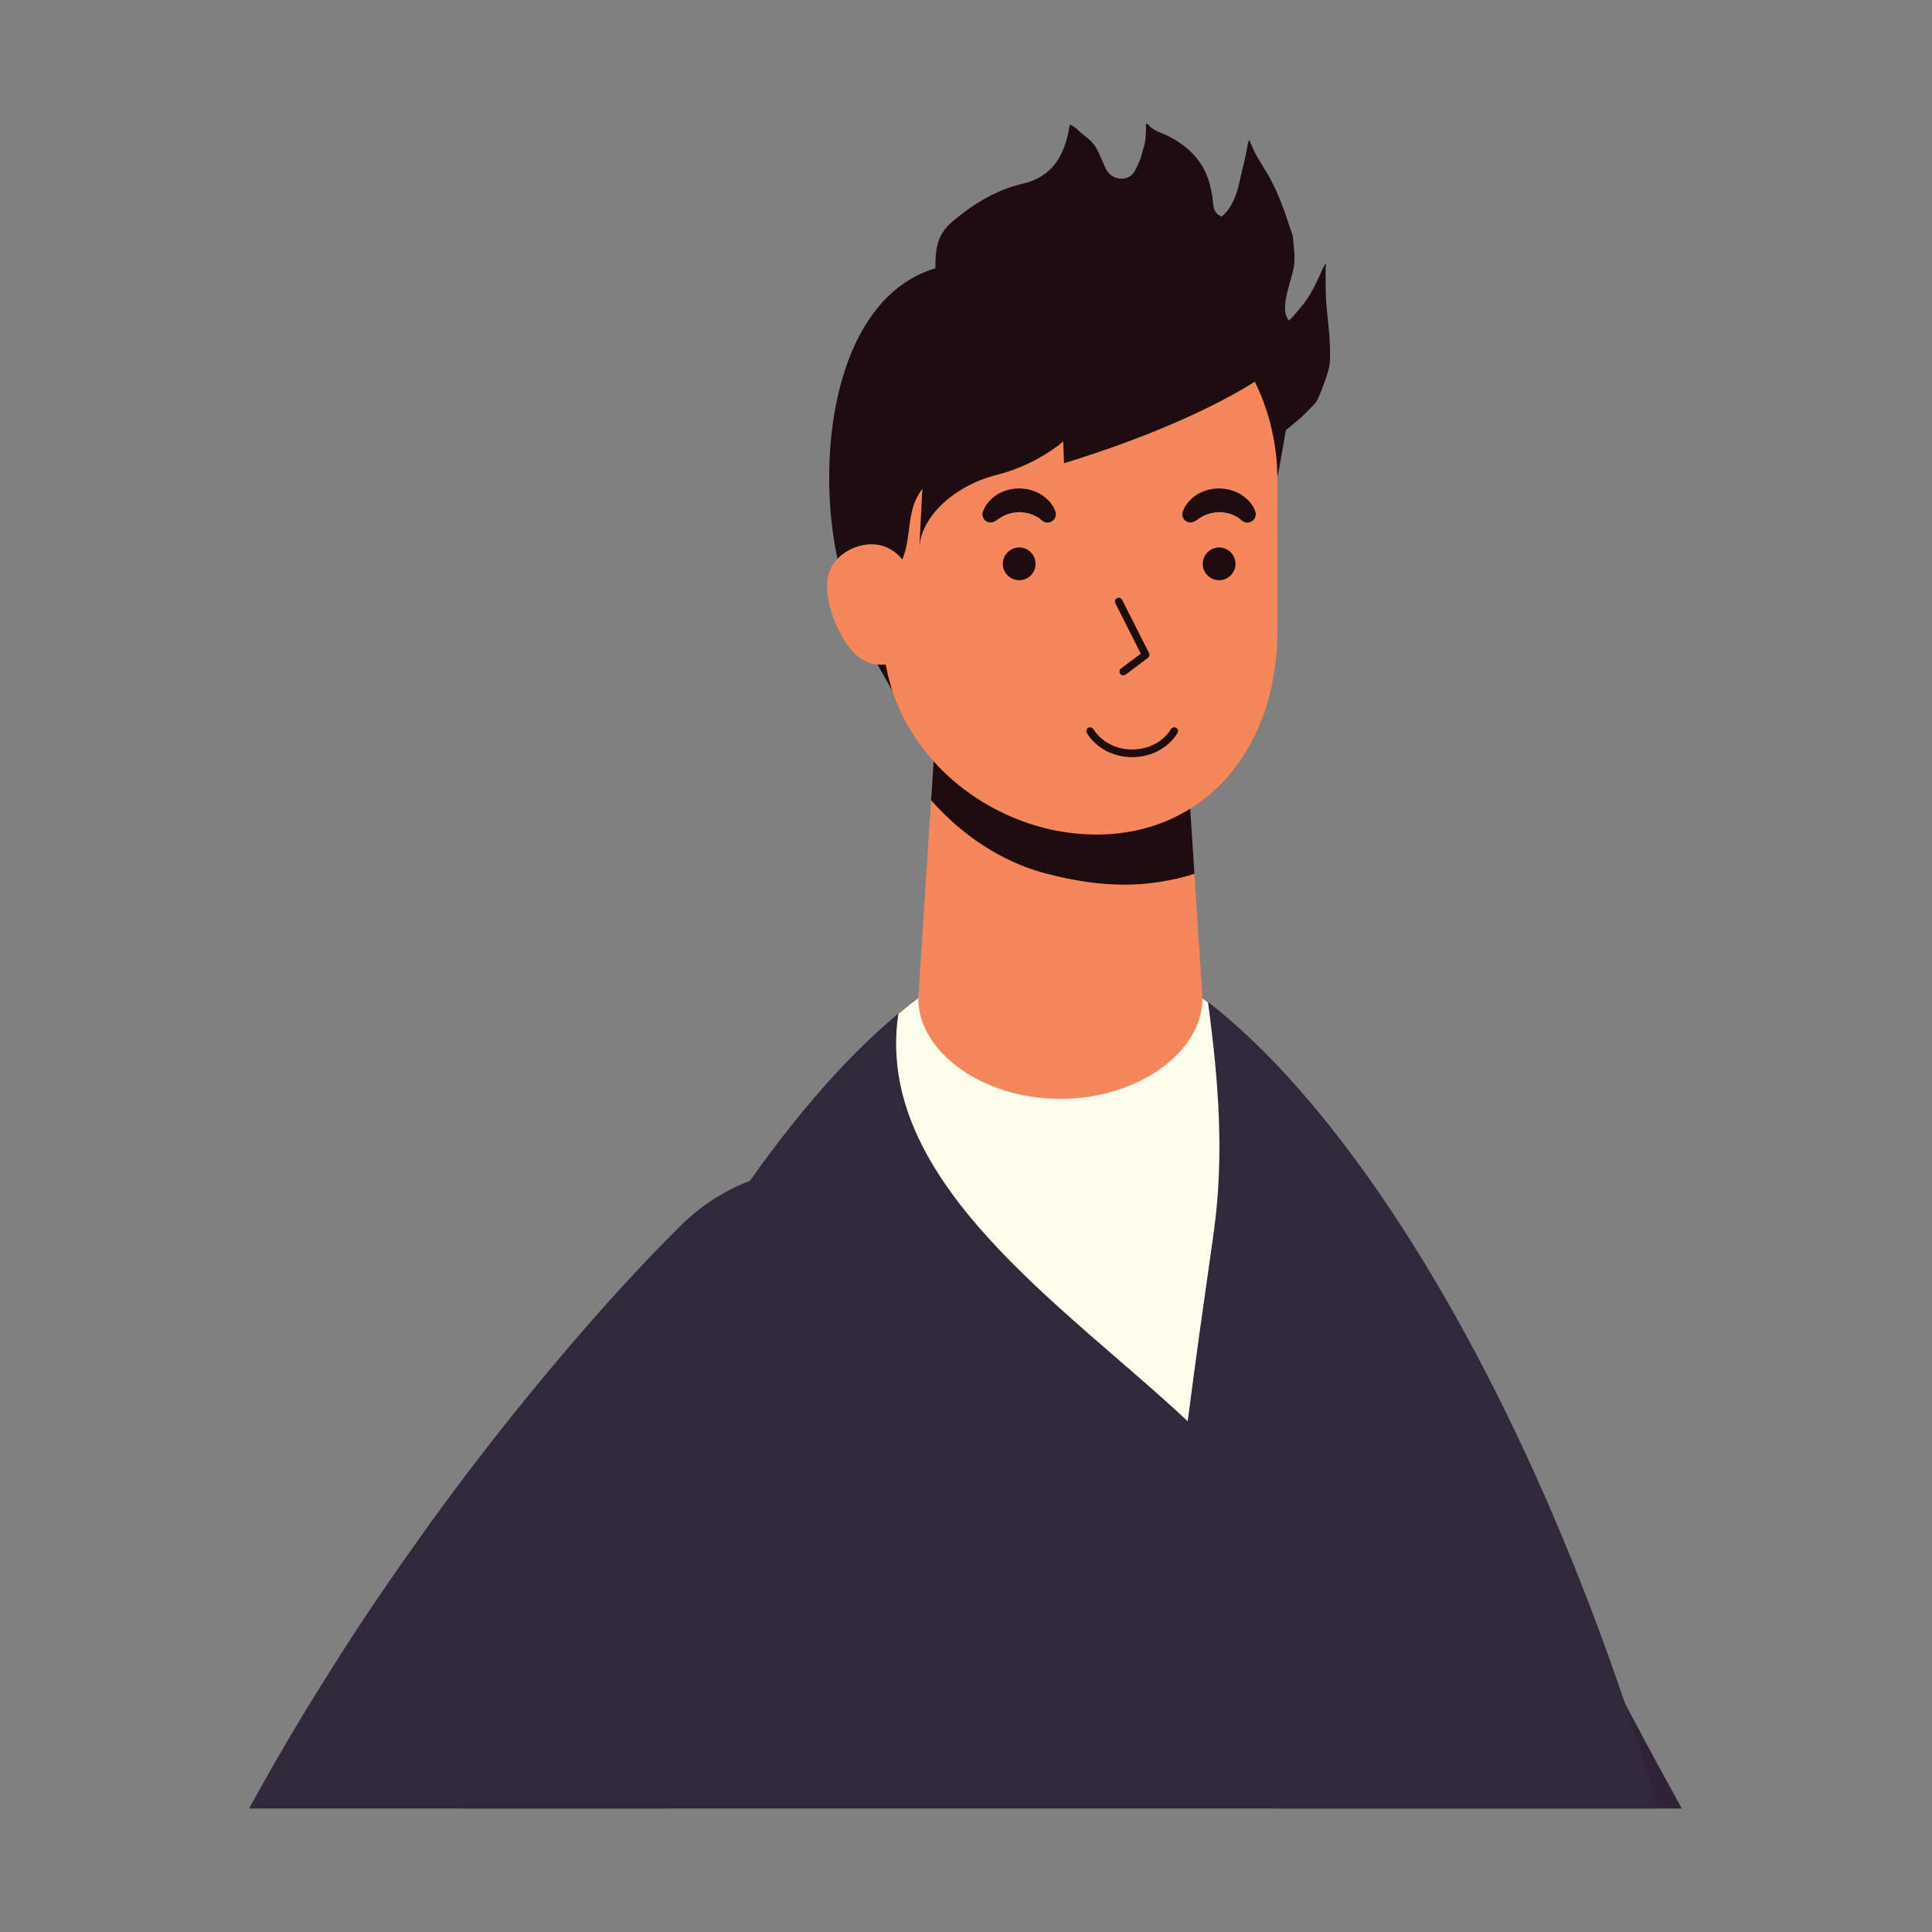 <?xml version="1.0" encoding="UTF-8" standalone="no"?>
<!-- Created with Inkscape (http://www.inkscape.org/) -->

<svg
   version="1.1"
   id="svg2"
   width="2829.333"
   height="2829.333"
   viewBox="0 0 2829.333 2829.333"
   sodipodi:docname="vecteezy_young-man-casual-avatar-character_.eps"
   xmlns:inkscape="http://www.inkscape.org/namespaces/inkscape"
   xmlns:sodipodi="http://sodipodi.sourceforge.net/DTD/sodipodi-0.dtd"
   xmlns="http://www.w3.org/2000/svg"
   xmlns:svg="http://www.w3.org/2000/svg">
  <rect x="0" y="0" width="2829.333" height="2829.333" fill="#808080" stroke="none"/>
  <defs
     id="defs6" />
  <sodipodi:namedview
     id="namedview4"
     pagecolor="#ffffff"
     bordercolor="#000000"
     borderopacity="0.25"
     inkscape:showpageshadow="2"
     inkscape:pageopacity="0.0"
     inkscape:pagecheckerboard="0"
     inkscape:deskcolor="#d1d1d1" />
  <g
     id="g8"
     inkscape:groupmode="layer"
     inkscape:label="ink_ext_XXXXXX"
     transform="matrix(1.333,0,0,-1.333,0,2829.333)">
    <g
       id="g10"
       transform="scale(0.1)">
      <path
         d="m 11749.4,5206.4 c 91.3,-166 224.4,-409.1 394.4,-718.8 342.2,-610.8 840.1,-1468.5 1464.4,-2478.5 130.4,-210.6 267.7,-429.3 409.3,-652.2 h 4459.4 c -516.4,932.7 -977.2,1818.3 -1368.5,2606.1 -498.9,1004.3 -889.7,1851.1 -1152.2,2442.3 -127,293.6 -227.3,524.7 -295.7,682 -62.2,150.7 -95.4,231.1 -95.4,231.1 l -6.9,16.5 c -25.4,61.1 -53.6,121.7 -85.5,181.4 -563.8,1067.3 -1886,1475.3 -2953.4,911.5 C 11452,7863.9 11043.9,6541.5 11608,5474.3 c 0,0 49.1,-93.3 141.4,-267.9"
         style="fill:#2f2437;fill-opacity:1;fill-rule:nonzero;stroke:none"
         id="path12" />
      <path
         d="m 18218.3,1356.9 c -1684.7,5703.3 -4577.9,9543.9 -6569.4,9543.9 -1990.89,0 -4884.45,-3840.6 -6569.29,-9543.9 H 18218.3"
         style="fill:#32283c;fill-opacity:1;fill-rule:nonzero;stroke:none"
         id="path14" />
      <path
         d="m 13048.4,5611.4 c 88.4,688.1 186.4,1374.8 284.2,2062.8 122,861.8 52.2,1695.3 -60.9,2538.1 -574.9,445.7 -1127.1,688.5 -1622.8,688.5 -540.6,0 -1147.6,-286.2 -1779.02,-812.5 C 9592.5,8247.1 11700,6876.6 13048.4,5611.4"
         style="fill:#fffeed;fill-opacity:1;fill-rule:nonzero;stroke:none"
         id="path16" />
      <path
         d="m 10262.9,12955.6 -174.6,-2699.8 c 0,-582.4 698.5,-1102.4 1560.6,-1102.4 861.9,0 1561.6,520 1561.6,1102.4 l -174.7,2699.8 h -2772.9"
         style="fill:#f5875a;fill-opacity:1;fill-rule:nonzero;stroke:none"
         id="path18" />
      <path
         d="m 11480.6,11631.4 c 338.9,-90.7 694.7,-143.2 1046.5,-119.4 179,11.5 431.7,57.1 595.4,114.8 l -86.7,1328.8 h -2772.9 l -34,-521.3 c 329,-373.2 761.3,-672.3 1251.7,-802.9"
         style="fill:#1e0c0e;fill-opacity:1;fill-rule:nonzero;stroke:none"
         id="path20" />
      <path
         d="m 14572.1,17876.6 c -8.2,93 -8.2,185.3 -8.2,278.7 0,35.8 0,71.6 -0.3,107.2 -1.5,14.3 -0.8,28.7 2,42.7 3.6,6 4.8,12.3 4.3,19.1 -11.8,-0.2 -19,-17.9 -25,-27 -16.9,-24.3 -25.8,-52.8 -38,-79.6 -49.6,-107.5 -101.2,-217.7 -172.1,-312.9 -39.7,-53.7 -85.2,-101.8 -127,-153.7 -14.8,-17.8 -30.5,-33.7 -49.8,-45.9 -118.1,150.4 59.5,475.8 63,648.9 1.8,60.7 -2.9,120.1 -9,180.5 -3.6,34.2 -3.9,70 -11.4,103.6 -5.8,20.1 -12.5,39.5 -20.1,58.9 -66.2,205.6 -138.8,413.5 -246.2,602 -51.3,89.3 -109.9,171.5 -154.7,264.3 -13.9,29.5 -26.8,59.5 -40.1,89.3 -5.4,11.5 -9.2,24.3 -17.2,34.1 -7.8,-7.6 -11.3,-38 -13.6,-48.6 -16,-71.5 -27.1,-143.9 -45.4,-215.1 -51.5,-199.8 -73.4,-437.5 -243.1,-578.5 -105.6,51.8 -85.1,123.4 -102,224.7 -14.6,87.1 -35.8,180 -72.9,260.4 -98.1,214.1 -294.3,360.9 -509.4,443.2 -34.4,13 -66.1,33 -94.8,55.8 -14.8,12.1 -30.4,36.3 -49.1,41.3 -6.1,-20.2 -1.4,-48.4 -1.4,-69 0.3,-33 -5.1,-64.8 -6.5,-97.4 -2.8,-52.7 -22.2,-104.2 -35,-154.8 -10.1,-36 -18.6,-70.9 -35.1,-104.7 -36.9,-78.4 -59.8,-158.1 -156.1,-177.9 -76.2,-15.8 -161.8,20 -200.1,89.1 -44.8,81.3 -70.9,171.9 -118.8,251.4 -49.8,83.9 -124.2,120.7 -191.2,185.1 -27.1,26.4 -59.8,53 -95.6,63.4 -49,-325.8 -181.1,-572.5 -523.2,-650.4 -285.3,-64.8 -543.8,-225.9 -764.6,-413.2 -174.4,-147.7 -187.9,-303.5 -187.9,-513.9 -829.39,-246.4 -1161.15,-1281.8 -1166.81,-2270.4 -2.93,-506.9 75.47,-1011.9 256.6,-1487 187.19,-491.5 467.81,-940.6 742.31,-1386.5 l 2588.2,527.9 c 116.4,138.5 232,277.1 345.1,418.1 375.9,466.3 735.6,963.6 906,1544.9 82.6,285.3 127.7,580.8 178.2,874.5 l 8.9,6.7 c 15.1,11.3 28.7,20.5 41.9,33.2 26.8,24.5 55.8,48.4 84.2,71.2 53.7,43.5 98,94.1 146.8,141.9 17.8,17.5 37.2,35.4 51.1,56 11.1,16.3 18.6,36.3 27.9,54.1 22.6,45.1 37.6,94.5 55.9,141.7 18.6,48.2 33.3,95.7 48.6,144.7 19.3,63.5 21.1,122.7 21.1,189 0.8,179.9 -24,359.8 -40.4,538.9"
         style="fill:#1e0c0e;fill-opacity:1;fill-rule:nonzero;stroke:none"
         id="path22" />
      <path
         d="m 11865.7,18277.7 c -1197.7,0 -2167.69,-1042.6 -2167.69,-2329.5 v -287.8 -1076.1 -287.6 c 0,-1286.8 1149.39,-2239.8 2347.39,-2239.8 1197.3,0 1988.7,953 1988.7,2239.8 v 287.6 1076.1 287.8 c 0,1286.9 -970,2329.5 -2168.4,2329.5"
         style="fill:#f5875a;fill-opacity:1;fill-rule:nonzero;stroke:none"
         id="path24" />
      <path
         d="m 13747.5,17721.3 c 46.1,65.3 80.8,136.2 95.1,214.8 36.5,207.6 -95.1,407.3 -234.8,547.1 -212.3,211.5 -502.5,313.2 -794.6,346.1 -553.7,61.6 -1126.4,-83.5 -1625.4,-314.4 -555.9,-257.3 -1062.7,-652.5 -1383.82,-1180.3 -274.84,-449.9 -396.25,-978.1 -400.07,-1501.7 -0.78,-208.6 14.22,-419.9 62.89,-623.1 27.65,-110.4 65.15,-254.8 160.74,-328.9 160.74,-126.6 279.18,160.9 312.15,273.3 50.08,168 42.97,348.1 95.91,514.5 20.5,68.1 56.9,129.4 97.3,187.8 l -34.7,-684.3 c 0,381.7 405.6,724.4 849.4,835 444.5,110.4 733.5,368.1 733.5,368.1 l 8.5,-239.1 c 1610.4,495 2252.2,1002.7 2252.2,1002.7 l -194.3,582.4"
         style="fill:#1e0c0e;fill-opacity:1;fill-rule:nonzero;stroke:none"
         id="path26" />
      <path
         d="m 13213.3,15030.7 c 0,-99.2 81.4,-179.3 180.5,-179.3 98.8,0 179.3,80.1 179.3,179.3 0,99.5 -80.5,180.1 -179.3,180.1 -99.1,0 -180.5,-80.6 -180.5,-180.1"
         style="fill:#1e0c0e;fill-opacity:1;fill-rule:nonzero;stroke:none"
         id="path28" />
      <path
         d="m 13788.9,15611.5 c 0,0 -4.7,11.6 -12.5,31.2 -2.9,4.6 -5.7,10.1 -8.2,16.2 -5.7,7.5 -10.7,15.2 -17.2,24.1 -12.4,17.2 -27.6,36.7 -44,51.1 -16.9,17.3 -36.6,34 -59.4,48.7 -22.7,16.1 -47.6,28.4 -75.2,40.7 -26.9,9.4 -56.2,20.8 -86,26 -30,6.7 -61.8,7.6 -92.6,10.3 -63.8,-1.2 -125.3,-12.7 -180.5,-35.2 -26.8,-13.1 -52.9,-24 -74.7,-40.8 -23,-14.7 -43,-30.9 -58.4,-48.4 -18.9,-15.7 -31.8,-32.9 -42.2,-48.9 -12.3,-14.6 -20.8,-29 -26.5,-41.5 -11.9,-24.3 -16.8,-38.3 -16.8,-38.3 -17.6,-46.3 4.9,-98.1 51.5,-115.8 26.2,-9.7 54.1,-6.8 77.3,6.4 l 22.6,13.9 c 0,0 9.3,5.1 20.7,14.2 13.3,9.8 31.9,20.7 54,32.2 11.2,5.7 23,10.9 35.5,15.6 13.3,6.1 28.7,7.8 42.6,13.6 14.7,2.1 29.7,7 46.2,8 16,4 31.9,1.8 48.7,4.4 32.9,-0.4 65.1,-4.7 94.4,-11.5 13.6,-5.8 29.8,-6.7 43.1,-13.1 12.8,-5.3 24.9,-9.8 36.4,-16.4 8.6,-4.9 18.6,-9.9 25.5,-13.9 5.3,-1.6 7.8,-4 12.1,-5.5 4.7,-3.6 10,-7.8 12.8,-11.4 15.8,-13.9 25.8,-21.5 25.8,-21.5 39.4,-33 97.4,-28.3 130.4,10.7 22.5,27.1 27.5,63.7 14.6,94.9"
         style="fill:#1e0c0e;fill-opacity:1;fill-rule:nonzero;stroke:none"
         id="path30" />
      <path
         d="m 11592.6,15611.5 c 0,0 -4.6,11.6 -13.5,31.2 -1.9,4.6 -4.3,10.1 -6.1,16.2 -5.7,7.5 -11.8,15.2 -18,24.1 -12.5,17.2 -26.4,36.7 -44,51.1 -16.8,17.3 -37.2,34 -59.4,48.7 -21.8,16.1 -48,28.4 -74.8,40.7 -27.6,9.4 -56.3,20.8 -87.1,26 -29.9,6.7 -61.1,7.6 -91.5,10.3 -62.7,-1.2 -126.4,-12.7 -181.1,-35.2 -25.8,-13.1 -52.7,-24 -74.8,-40.8 -22.3,-14.7 -43,-30.9 -58.4,-48.4 -18.2,-15.7 -31.9,-32.9 -41.9,-48.9 -12.1,-14.6 -20.7,-29 -25.7,-41.5 -11.8,-24.3 -17.6,-38.3 -17.6,-38.3 -17.2,-46.3 5.8,-98.1 51.6,-115.8 26.1,-9.7 54.3,-6.8 77.6,6.4 l 21.9,13.9 c 0,0 9.3,5.1 21.8,14.2 11.8,9.8 31.5,20.7 52.6,32.2 11.5,5.7 23.3,10.9 37.3,15.6 11.8,6.1 27.2,7.8 41.4,13.6 15.9,2.1 29.8,7 46.2,8 16.2,4 31.9,1.8 49.1,4.4 31.5,-0.4 64.5,-4.7 94.1,-11.5 14,-5.8 29.3,-6.7 42.7,-13.1 12.8,-5.3 25.4,-9.8 35.7,-16.4 9.7,-4.9 19,-9.9 27.6,-13.9 l 11,-5.5 12.7,-11.4 c 16.6,-13.9 26.4,-21.5 26.4,-21.5 38.7,-33 96.2,-28.3 129.9,10.7 23.7,27.1 27.2,63.7 14.3,94.9"
         style="fill:#1e0c0e;fill-opacity:1;fill-rule:nonzero;stroke:none"
         id="path32" />
      <path
         d="m 11017.1,15030.7 c 0,-99.2 81.2,-179.3 181.1,-179.3 98.1,0 178.6,80.1 178.6,179.3 0,99.5 -80.5,180.1 -178.6,180.1 -99.9,0 -181.1,-80.6 -181.1,-180.1"
         style="fill:#1e0c0e;fill-opacity:1;fill-rule:nonzero;stroke:none"
         id="path34" />
      <path
         d="m 12340.7,13805.4 c 8.2,0 17.2,3 25.1,8.4 l 244.9,183.5 c 17.8,12 21.8,34.1 13.1,52.4 l -295.9,585.5 c -9.4,20.9 -34.8,28.8 -56.3,18.6 -20.4,-10.3 -27.9,-35.6 -17.8,-56.2 l 279.5,-554.1 -218.4,-162.6 c -17.8,-13.8 -21.4,-40 -7.5,-58.5 7.5,-11.4 20.5,-17 33.3,-17"
         style="fill:#1e0c0e;fill-opacity:1;fill-rule:nonzero;stroke:none"
         id="path36" />
      <path
         d="m 12438.7,12907.2 c 207.4,0 393.4,99.2 497.3,263.6 13.2,19.9 6.8,45.9 -12.2,57.8 -19.3,12.4 -45.5,6.3 -57.9,-12.8 -88.5,-140.7 -248.5,-224.6 -427.2,-224.6 -179.2,0 -339.2,83.9 -426.9,224.6 -13,19.1 -38.3,25.2 -58,12.8 -18.7,-11.9 -25.8,-37.9 -13.6,-57.8 104.1,-164.4 290,-263.6 498.5,-263.6"
         style="fill:#1e0c0e;fill-opacity:1;fill-rule:nonzero;stroke:none"
         id="path38" />
      <path
         d="m 9984.41,14339.6 c 48.29,186 87.99,378.5 24.39,566.6 -62,177.9 -208.41,325.9 -402.71,338.5 -188.63,12.5 -398.39,-93.1 -480.39,-267.9 -46.13,-99.5 -46.13,-212.9 -28.98,-319.3 23.98,-139.1 73.71,-274.8 140.66,-398.5 66.6,-124.2 158.95,-251.6 293.95,-307.8 120.19,-49.4 246.91,-24.3 370,2.3 l 83.08,386.1"
         style="fill:#f5875a;fill-opacity:1;fill-rule:nonzero;stroke:none"
         id="path40" />
      <path
         d="m 7316.68,1356.9 c 193.75,233.8 384.61,456.8 567.7,669.2 717.61,815.4 1360.85,1449.4 1814.06,1872.7 227.3,208.6 406.96,369.5 525.06,468.7 111,92.2 170.8,141.5 170.8,141.5 l 26.1,21.6 c 51.5,43.1 101.4,88.8 150,137.3 851.9,855.2 849.3,2239.4 -5.8,3091.6 -855.11,852.1 -2239.6,849.6 -3091.83,-5.6 0,0 -82.3,-83.1 -237.26,-238.5 C 7088.4,7365.2 6889.34,7150.9 6640.16,6875.1 6148.75,6323 5478.36,5526 4746.02,4519.5 4384.06,4012.7 3996.45,3462 3619.96,2855.2 3320.7,2385.1 3025.39,1882.8 2736.41,1356.9 h 4580.27"
         style="fill:#32283c;fill-opacity:1;fill-rule:nonzero;stroke:none"
         id="path42" />
    </g>
  </g>
</svg>
